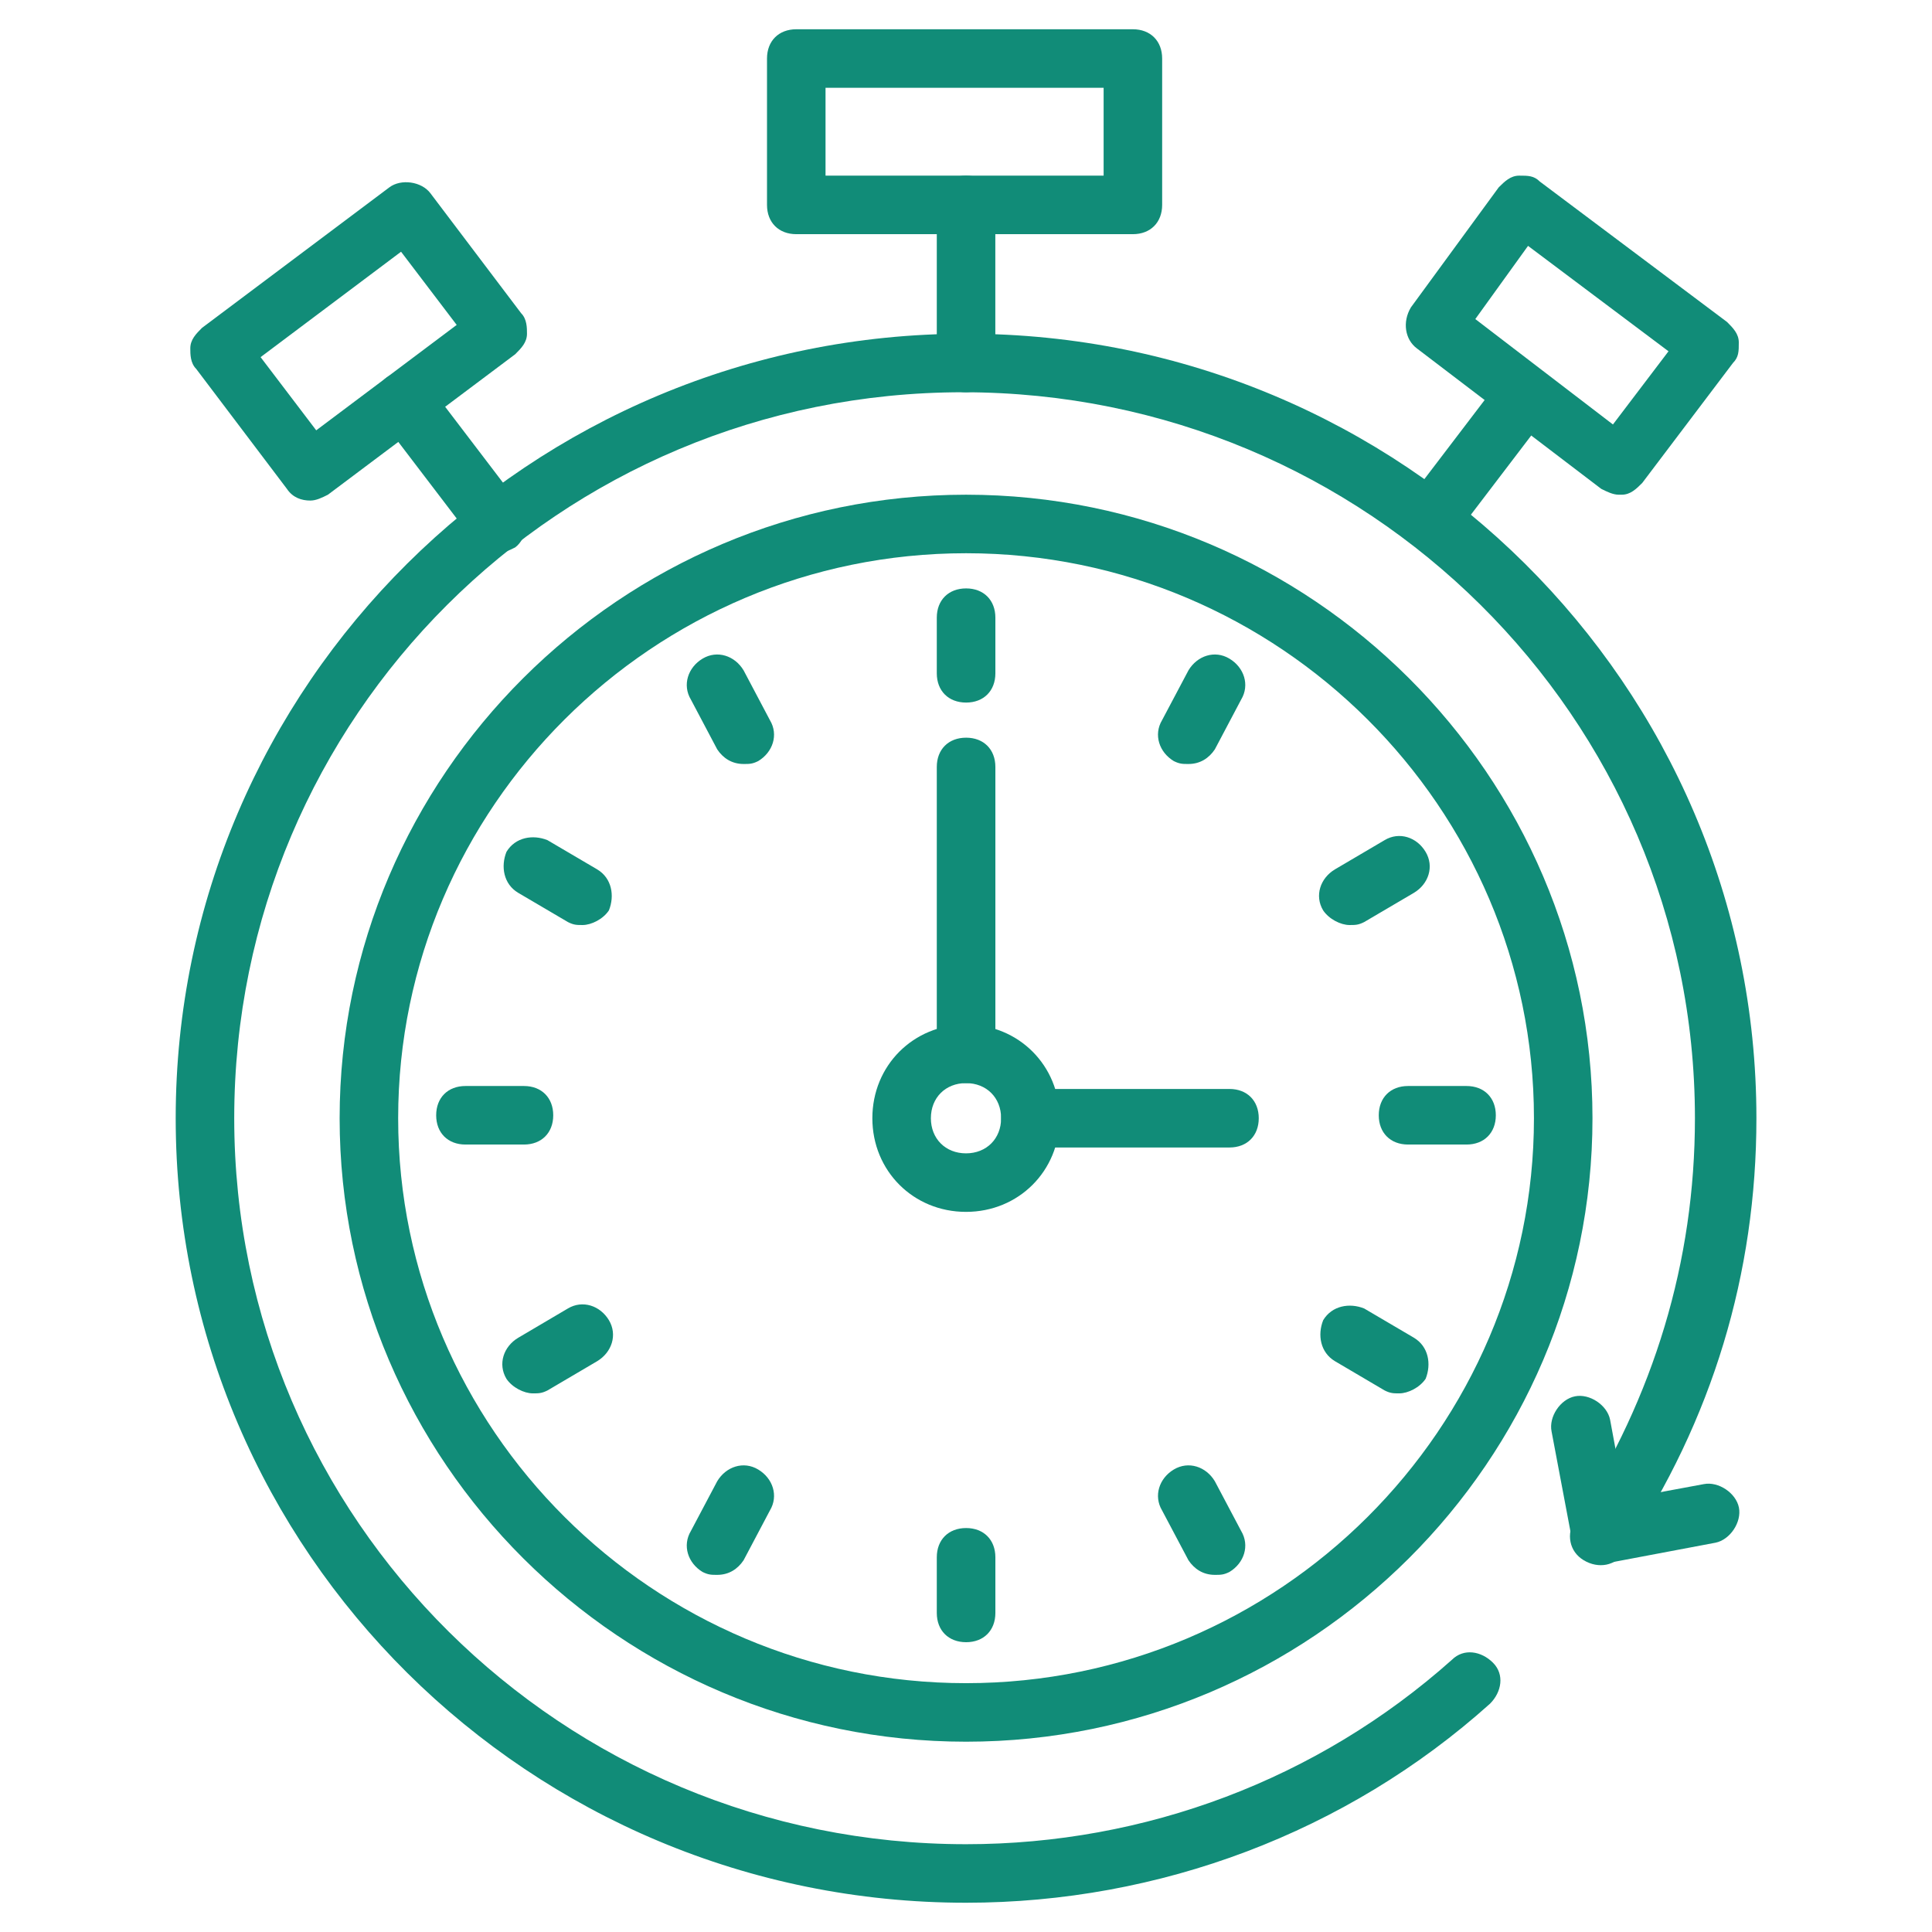 <svg width="34" height="34" viewBox="0 0 34 34" fill="none" xmlns="http://www.w3.org/2000/svg">
<path d="M17.001 33.485C9.325 33.485 3.092 27.303 3.092 19.679C3.092 12.055 9.325 5.873 17.001 5.873C24.677 5.873 30.91 12.055 30.91 19.679C30.91 22.409 30.137 24.985 28.592 27.303C28.437 27.561 28.128 27.612 27.871 27.458C27.613 27.303 27.561 26.994 27.716 26.736C29.107 24.573 29.828 22.203 29.828 19.679C29.828 12.621 24.058 6.903 16.949 6.903C9.84 6.903 4.122 12.621 4.122 19.679C4.122 26.736 9.892 32.455 17.001 32.455C20.143 32.455 23.183 31.321 25.552 29.209C25.759 29.003 26.068 29.055 26.274 29.261C26.48 29.467 26.428 29.776 26.222 29.982C23.698 32.248 20.401 33.485 17.001 33.485Z" fill="#118C78"/>
<path d="M17.001 30.651C10.922 30.651 5.977 25.706 5.977 19.679C5.977 13.652 10.922 8.706 17.001 8.706C23.08 8.706 28.025 13.652 28.025 19.679C28.025 25.706 23.08 30.651 17.001 30.651ZM17.001 9.736C11.489 9.736 7.007 14.218 7.007 19.679C7.007 25.139 11.489 29.621 17.001 29.621C22.513 29.621 26.995 25.139 26.995 19.679C26.995 14.218 22.513 9.736 17.001 9.736Z" fill="#118C78"/>
<path d="M28.181 27.509C27.923 27.509 27.717 27.355 27.665 27.097L27.305 25.191C27.253 24.933 27.459 24.624 27.717 24.573C27.974 24.521 28.284 24.727 28.335 24.985L28.593 26.376L29.984 26.118C30.241 26.067 30.55 26.273 30.602 26.53C30.653 26.788 30.447 27.097 30.19 27.149L28.284 27.509C28.232 27.509 28.232 27.509 28.181 27.509Z" fill="#118C78"/>
<path d="M17.002 12.364C16.692 12.364 16.486 12.158 16.486 11.849V10.87C16.486 10.561 16.692 10.355 17.002 10.355C17.311 10.355 17.517 10.561 17.517 10.87V11.849C17.517 12.158 17.311 12.364 17.002 12.364Z" fill="#118C78"/>
<path d="M17.002 28.9C16.692 28.9 16.486 28.694 16.486 28.385V27.406C16.486 27.097 16.692 26.891 17.002 26.891C17.311 26.891 17.517 27.097 17.517 27.406V28.385C17.517 28.694 17.311 28.9 17.002 28.9Z" fill="#118C78"/>
<path d="M10.252 16.279C10.149 16.279 10.098 16.279 9.995 16.227L9.119 15.712C8.861 15.558 8.81 15.248 8.913 14.991C9.068 14.733 9.377 14.682 9.634 14.785L10.51 15.3C10.768 15.454 10.819 15.764 10.716 16.021C10.613 16.176 10.407 16.279 10.252 16.279Z" fill="#118C78"/>
<path d="M24.625 24.521C24.522 24.521 24.471 24.521 24.368 24.47L23.492 23.954C23.235 23.8 23.183 23.491 23.286 23.233C23.441 22.976 23.75 22.924 24.007 23.027L24.883 23.542C25.141 23.697 25.192 24.006 25.089 24.264C24.986 24.418 24.78 24.521 24.625 24.521Z" fill="#118C78"/>
<path d="M25.809 20.142H24.779C24.47 20.142 24.264 19.936 24.264 19.627C24.264 19.318 24.47 19.112 24.779 19.112H25.809C26.118 19.112 26.324 19.318 26.324 19.627C26.324 19.936 26.118 20.142 25.809 20.142Z" fill="#118C78"/>
<path d="M9.221 20.142H8.191C7.882 20.142 7.676 19.936 7.676 19.627C7.676 19.318 7.882 19.112 8.191 19.112H9.221C9.53 19.112 9.736 19.318 9.736 19.627C9.736 19.936 9.53 20.142 9.221 20.142Z" fill="#118C78"/>
<path d="M13.086 13.445C12.88 13.445 12.725 13.342 12.622 13.188L12.159 12.312C12.004 12.055 12.107 11.745 12.364 11.591C12.622 11.436 12.931 11.539 13.086 11.797L13.549 12.673C13.704 12.93 13.601 13.239 13.343 13.394C13.24 13.445 13.189 13.445 13.086 13.445Z" fill="#118C78"/>
<path d="M21.379 27.715C21.173 27.715 21.018 27.612 20.915 27.458L20.451 26.582C20.297 26.324 20.4 26.015 20.657 25.861C20.915 25.706 21.224 25.809 21.379 26.067L21.842 26.942C21.997 27.2 21.894 27.509 21.636 27.664C21.533 27.715 21.482 27.715 21.379 27.715Z" fill="#118C78"/>
<path d="M9.376 24.521C9.222 24.521 9.015 24.418 8.912 24.264C8.758 24.006 8.861 23.697 9.119 23.543L9.994 23.027C10.252 22.873 10.561 22.976 10.716 23.233C10.87 23.491 10.767 23.8 10.509 23.955L9.634 24.47C9.531 24.521 9.479 24.521 9.376 24.521Z" fill="#118C78"/>
<path d="M23.749 16.279C23.595 16.279 23.389 16.176 23.285 16.021C23.131 15.764 23.234 15.455 23.492 15.3L24.367 14.785C24.625 14.63 24.934 14.733 25.088 14.991C25.243 15.249 25.14 15.558 24.883 15.712L24.007 16.227C23.904 16.279 23.852 16.279 23.749 16.279Z" fill="#118C78"/>
<path d="M12.622 27.715C12.519 27.715 12.467 27.715 12.364 27.664C12.107 27.509 12.004 27.2 12.159 26.942L12.622 26.067C12.777 25.809 13.086 25.706 13.343 25.861C13.601 26.015 13.704 26.324 13.549 26.582L13.086 27.458C12.983 27.612 12.828 27.715 12.622 27.715Z" fill="#118C78"/>
<path d="M20.915 13.445C20.812 13.445 20.761 13.445 20.657 13.394C20.4 13.239 20.297 12.93 20.451 12.673L20.915 11.797C21.07 11.539 21.379 11.436 21.636 11.591C21.894 11.745 21.997 12.055 21.842 12.312L21.379 13.188C21.276 13.342 21.121 13.445 20.915 13.445Z" fill="#118C78"/>
<path d="M17 21.327C16.073 21.327 15.352 20.606 15.352 19.679C15.352 18.751 16.073 18.03 17 18.03C17.927 18.03 18.648 18.751 18.648 19.679C18.648 20.606 17.927 21.327 17 21.327ZM17 19.061C16.639 19.061 16.382 19.318 16.382 19.679C16.382 20.039 16.639 20.297 17 20.297C17.361 20.297 17.618 20.039 17.618 19.679C17.618 19.318 17.361 19.061 17 19.061Z" fill="#118C78"/>
<path d="M21.637 20.194H18.134C17.825 20.194 17.619 19.988 17.619 19.679C17.619 19.37 17.825 19.164 18.134 19.164H21.637C21.946 19.164 22.152 19.37 22.152 19.679C22.152 19.988 21.946 20.194 21.637 20.194Z" fill="#118C78"/>
<path d="M17.002 19.061C16.692 19.061 16.486 18.855 16.486 18.546V13.497C16.486 13.188 16.692 12.982 17.002 12.982C17.311 12.982 17.517 13.188 17.517 13.497V18.546C17.517 18.855 17.311 19.061 17.002 19.061Z" fill="#118C78"/>
<path d="M19.937 4.121H14.013C13.704 4.121 13.498 3.915 13.498 3.606V1.03C13.498 0.721 13.704 0.515 14.013 0.515H19.937C20.246 0.515 20.452 0.721 20.452 1.03V3.606C20.452 3.915 20.246 4.121 19.937 4.121ZM14.528 3.091H19.422V1.545H14.528V3.091Z" fill="#118C78"/>
<path d="M17.001 6.903C16.692 6.903 16.486 6.697 16.486 6.388V3.606C16.486 3.297 16.692 3.091 17.001 3.091C17.31 3.091 17.516 3.297 17.516 3.606V6.388C17.516 6.697 17.31 6.903 17.001 6.903Z" fill="#118C78"/>
<path d="M28.488 8.706C28.385 8.706 28.282 8.654 28.179 8.603L24.933 6.13C24.727 5.976 24.675 5.667 24.83 5.409L26.375 3.297C26.479 3.194 26.582 3.091 26.736 3.091C26.891 3.091 26.994 3.091 27.097 3.194L30.394 5.667C30.497 5.77 30.6 5.873 30.6 6.027C30.6 6.182 30.6 6.285 30.497 6.388L28.9 8.5C28.797 8.603 28.694 8.706 28.539 8.706H28.488ZM25.963 5.615L28.385 7.47L29.363 6.182L26.891 4.327L25.963 5.615Z" fill="#118C78"/>
<path d="M25.191 9.633C25.088 9.633 24.985 9.582 24.882 9.53C24.676 9.376 24.625 9.015 24.779 8.809L26.428 6.645C26.582 6.439 26.943 6.388 27.149 6.542C27.355 6.697 27.407 7.057 27.252 7.264L25.604 9.427C25.5 9.582 25.346 9.633 25.191 9.633Z" fill="#118C78"/>
<path d="M5.461 8.809C5.307 8.809 5.152 8.758 5.049 8.603L3.452 6.491C3.349 6.388 3.349 6.233 3.349 6.13C3.349 5.976 3.452 5.873 3.555 5.77L6.852 3.297C7.058 3.142 7.419 3.194 7.574 3.4L9.171 5.512C9.274 5.615 9.274 5.77 9.274 5.873C9.274 6.027 9.171 6.13 9.068 6.233L5.771 8.706C5.668 8.758 5.565 8.809 5.461 8.809ZM4.586 6.285L5.565 7.573L8.037 5.718L7.058 4.43L4.586 6.285Z" fill="#118C78"/>
<path d="M8.758 9.736C8.603 9.736 8.449 9.685 8.346 9.53L6.697 7.367C6.542 7.16 6.594 6.8 6.8 6.645C7.006 6.491 7.367 6.542 7.521 6.748L9.17 8.912C9.324 9.118 9.273 9.479 9.067 9.633C8.964 9.685 8.861 9.736 8.758 9.736Z" fill="#118C78"/>
</svg>

